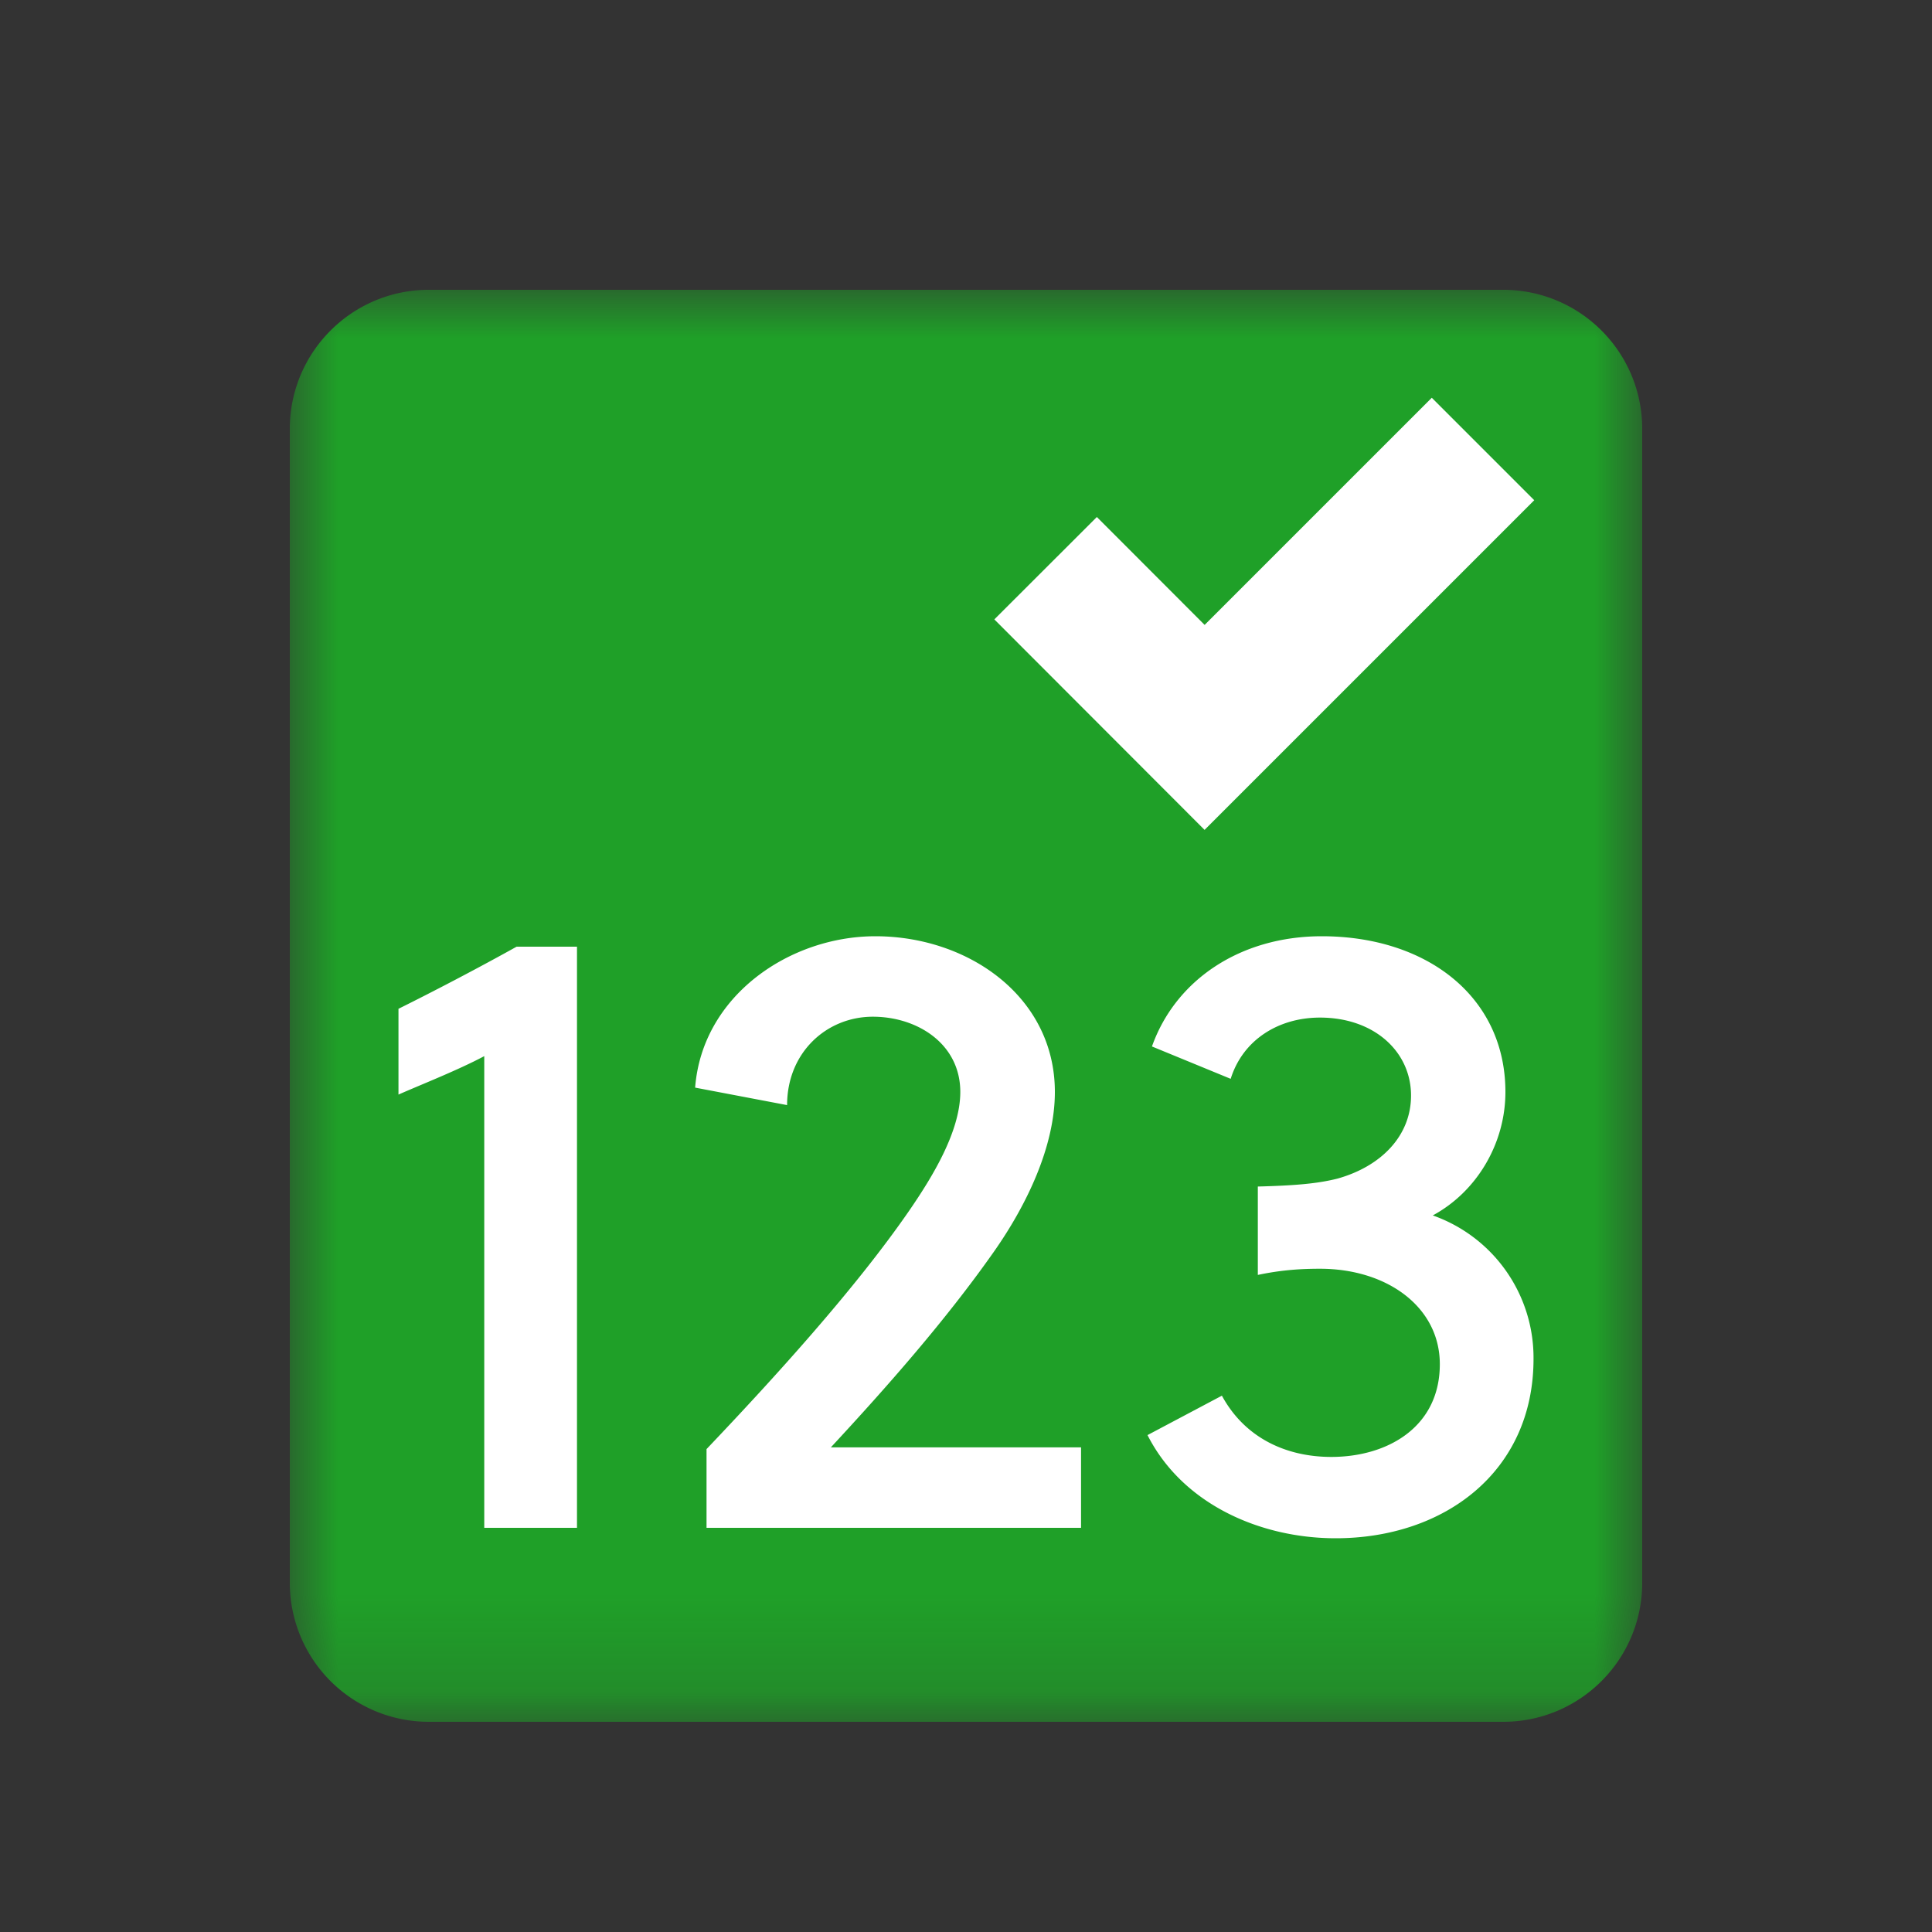 <svg xmlns="http://www.w3.org/2000/svg" xmlns:xlink="http://www.w3.org/1999/xlink" width="20" height="20" viewBox="0 0 20 20">
    <rect x="0" y="0" width="20" height="20" fill="#333333" stroke="none"/>
    <defs>
        <path id="a" d="M0 0h14v14.824H0z"/>
    </defs>
    <g fill="none" fill-rule="evenodd">
        <g transform="translate(3 3)">
            <mask id="b" fill="#fff">
                <use xlink:href="#a"/>
            </mask>
            <path fill="#1FA028" d="M12.561 14.824H1.44a1.439 1.439 0 0 1-1.44-1.44V1.44C0 .644.645 0 1.44 0H12.56C13.356 0 14 .644 14 1.439v11.946c0 .795-.644 1.439-1.439 1.439" mask="url(#b)"/>
        </g>
        <path fill="#FFF" d="M5.013 15.816v-4.883c-.272.145-.643.29-.888.398v-.888c.363-.18.815-.416 1.223-.643h.625v6.016h-.96zM11.192 15.816H7.314v-.815c.698-.734 1.54-1.658 2.102-2.474.236-.344.525-.815.525-1.223 0-.498-.444-.779-.905-.779-.48 0-.888.371-.888.915l-.952-.181c.073-.951.978-1.567 1.866-1.567.961 0 1.858.625 1.858 1.612 0 .562-.29 1.169-.635 1.659-.497.706-1.096 1.386-1.684 2.02h2.59v.833zM13.02 12.283c.363-.01.608-.027.825-.082.454-.127.762-.444.762-.86 0-.453-.38-.807-.943-.807-.425 0-.797.227-.924.634l-.815-.335c.244-.689.915-1.141 1.758-1.141 1.086 0 1.901.625 1.901 1.612 0 .535-.298 1.033-.752 1.278a1.562 1.562 0 0 1 1.043 1.485c0 1.169-.924 1.857-2.048 1.857-.78 0-1.585-.352-1.948-1.068l.77-.408c.236.435.662.634 1.133.634.58 0 1.123-.308 1.123-.96 0-.59-.543-.988-1.241-.988-.18 0-.389.01-.643.064v-.915z"/>
        <path stroke="#FFF" stroke-width="1.5" d="M10.824 5.882L12.47 7.53l2.882-2.882"/>
    </g>
</svg>

